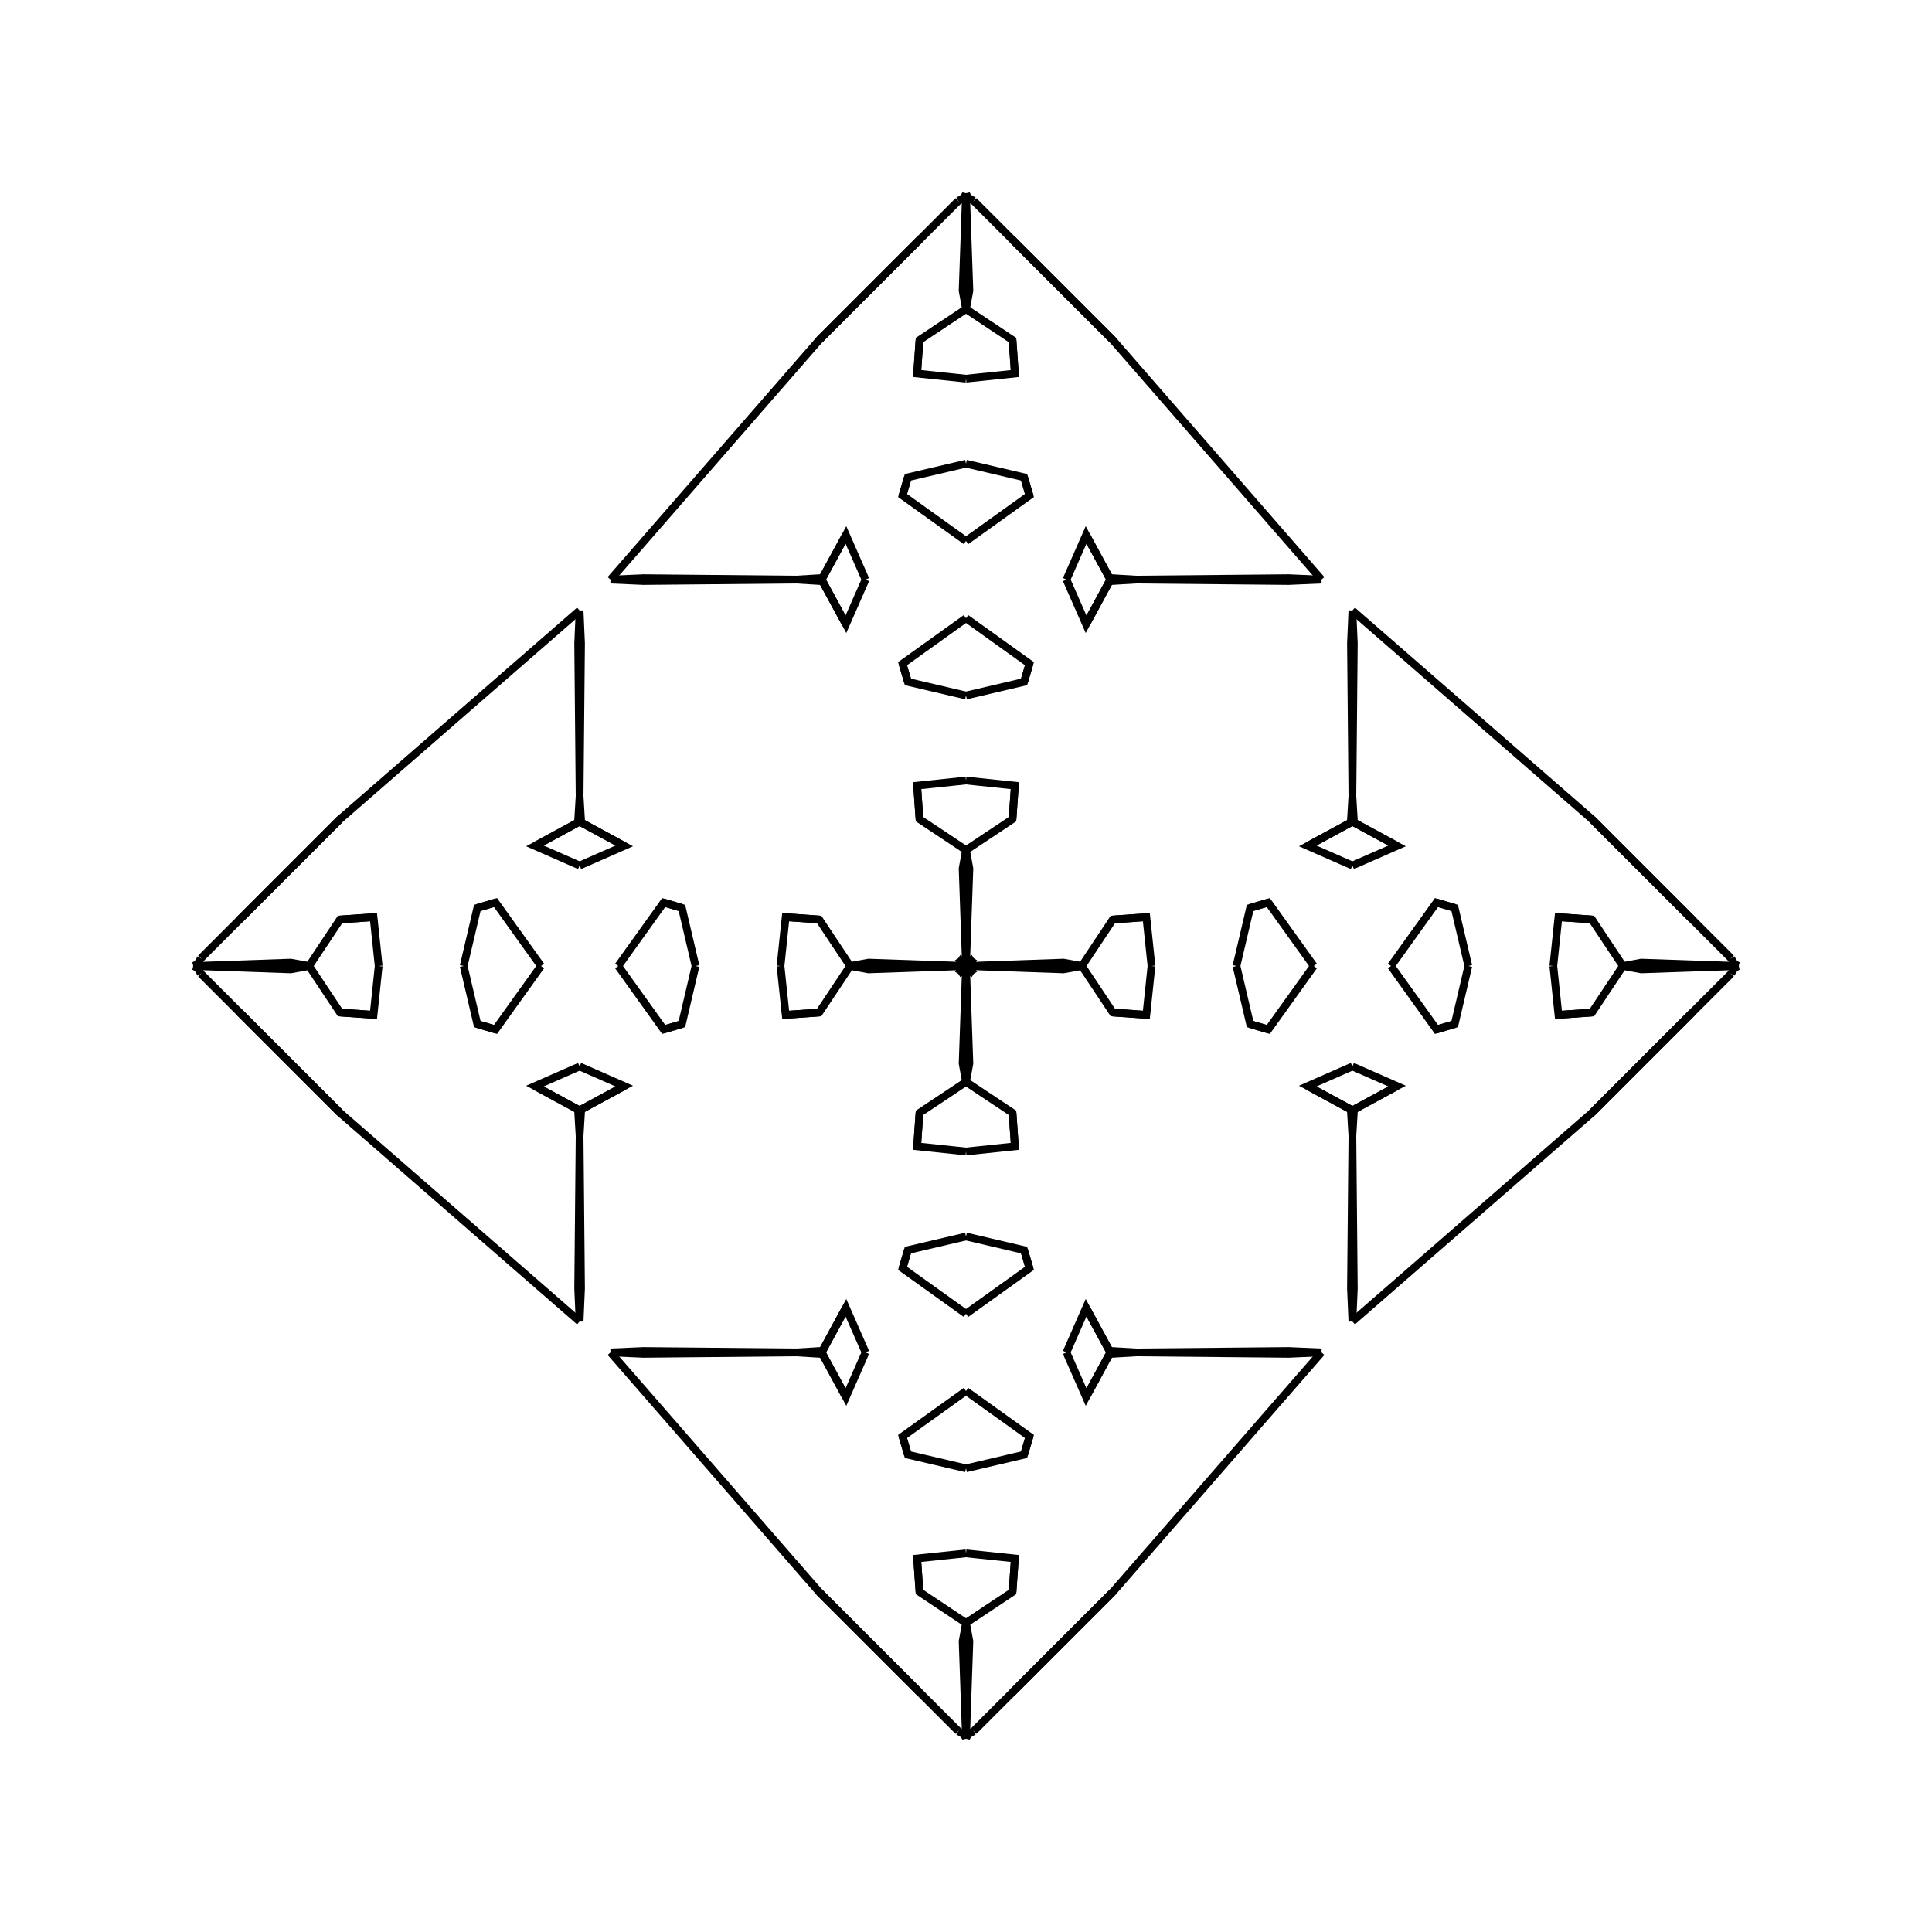 <?xml version="1.0" encoding="UTF-8"?>
<svg xmlns="http://www.w3.org/2000/svg" xmlns:xlink="http://www.w3.org/1999/xlink"
     width="250" height="250" viewBox="-125.0 -125.0 250 250">
<defs>
</defs>
<path d="M0.0,-0.0 L12.616,-0.438 L15.0,-0.0" fill-opacity="0" stroke="black" stroke-width="1" />
<path d="M0.0,-0.0 L12.616,0.438 L15.0,-0.0" fill-opacity="0" stroke="black" stroke-width="1" />
<path d="M15.0,-0.0 L19,-6.017 L23.336,-6.323" fill-opacity="0" stroke="black" stroke-width="1" />
<path d="M15.0,-0.0 L19,6.017 L23.336,6.323" fill-opacity="0" stroke="black" stroke-width="1" />
<path d="M19,-6.017 L23.336,-6.323 L24.0,-0.0" fill-opacity="0" stroke="black" stroke-width="1" />
<path d="M19,6.017 L23.336,6.323 L24.0,-0.0" fill-opacity="0" stroke="black" stroke-width="1" />
<path d="M35.0,-0.0 L36.763,-7.516 L39.119,-8.21" fill-opacity="0" stroke="black" stroke-width="1" />
<path d="M35.0,-0.0 L36.763,7.516 L39.119,8.21" fill-opacity="0" stroke="black" stroke-width="1" />
<path d="M36.763,-7.516 L39.119,-8.21 L45.0,-0.0" fill-opacity="0" stroke="black" stroke-width="1" />
<path d="M36.763,7.516 L39.119,8.21 L45.0,-0.0" fill-opacity="0" stroke="black" stroke-width="1" />
<path d="M50.0,-13.0 L44.221,-15.539 L49.794,-18.564" fill-opacity="0" stroke="black" stroke-width="1" />
<path d="M50.0,13.0 L44.221,15.539 L49.794,18.564" fill-opacity="0" stroke="black" stroke-width="1" />
<path d="M44.221,-15.539 L49.794,-18.564 L50.0,-22.0" fill-opacity="0" stroke="black" stroke-width="1" />
<path d="M44.221,15.539 L49.794,18.564 L50.0,22.0" fill-opacity="0" stroke="black" stroke-width="1" />
<path d="M50.0,-22.0 L49.815,-41.749 L50.0,-46.0" fill-opacity="0" stroke="black" stroke-width="1" />
<path d="M50.0,22.0 L49.815,41.749 L50.0,46.0" fill-opacity="0" stroke="black" stroke-width="1" />
<path d="M46.0,50.0 L19.0,81.0 L7.0,93.0" fill-opacity="0" stroke="black" stroke-width="1" />
<path d="M46.0,-50.0 L19.0,-81.0 L7.0,-93.0" fill-opacity="0" stroke="black" stroke-width="1" />
<path d="M19.0,81.0 L7.0,93.0 L6.0,94.0" fill-opacity="0" stroke="black" stroke-width="1" />
<path d="M19.0,-81.0 L7.0,-93.0 L6.0,-94.0" fill-opacity="0" stroke="black" stroke-width="1" />
<path d="M7.0,93.0 L6.0,94.0 L1.0,99.0" fill-opacity="0" stroke="black" stroke-width="1" />
<path d="M7.0,-93.0 L6.0,-94.0 L1.0,-99.0" fill-opacity="0" stroke="black" stroke-width="1" />
<path d="M1.0,-1.0 L0.524,-0.191 L0.102,-0.019" fill-opacity="0" stroke="black" stroke-width="1" />
<path d="M1.0,1.0 L0.524,0.191 L0.102,0.019" fill-opacity="0" stroke="black" stroke-width="1" />
<path d="M0.524,-0.191 L0.102,-0.019 L0.0,-0.0" fill-opacity="0" stroke="black" stroke-width="1" />
<path d="M0.524,0.191 L0.102,0.019 L0.0,-0.0" fill-opacity="0" stroke="black" stroke-width="1" />
<path d="M0.0,-0.0 L-12.616,-0.438 L-15.0,-0.0" fill-opacity="0" stroke="black" stroke-width="1" />
<path d="M0.0,-0.0 L-12.616,0.438 L-15.0,-0.0" fill-opacity="0" stroke="black" stroke-width="1" />
<path d="M-15.0,-0.0 L-19,-6.017 L-23.336,-6.323" fill-opacity="0" stroke="black" stroke-width="1" />
<path d="M-15.0,-0.0 L-19,6.017 L-23.336,6.323" fill-opacity="0" stroke="black" stroke-width="1" />
<path d="M-19,-6.017 L-23.336,-6.323 L-24.0,-0.0" fill-opacity="0" stroke="black" stroke-width="1" />
<path d="M-19,6.017 L-23.336,6.323 L-24.0,-0.0" fill-opacity="0" stroke="black" stroke-width="1" />
<path d="M-35.0,-0.0 L-36.763,-7.516 L-39.119,-8.21" fill-opacity="0" stroke="black" stroke-width="1" />
<path d="M-35.0,-0.0 L-36.763,7.516 L-39.119,8.21" fill-opacity="0" stroke="black" stroke-width="1" />
<path d="M-36.763,-7.516 L-39.119,-8.21 L-45.0,-0.0" fill-opacity="0" stroke="black" stroke-width="1" />
<path d="M-36.763,7.516 L-39.119,8.21 L-45.0,-0.0" fill-opacity="0" stroke="black" stroke-width="1" />
<path d="M-50.0,-13.0 L-44.221,-15.539 L-49.794,-18.564" fill-opacity="0" stroke="black" stroke-width="1" />
<path d="M-50.0,13.0 L-44.221,15.539 L-49.794,18.564" fill-opacity="0" stroke="black" stroke-width="1" />
<path d="M-44.221,-15.539 L-49.794,-18.564 L-50.0,-22.0" fill-opacity="0" stroke="black" stroke-width="1" />
<path d="M-44.221,15.539 L-49.794,18.564 L-50.0,22.0" fill-opacity="0" stroke="black" stroke-width="1" />
<path d="M-50.0,-22.0 L-49.815,-41.749 L-50.0,-46.0" fill-opacity="0" stroke="black" stroke-width="1" />
<path d="M-50.0,22.0 L-49.815,41.749 L-50.0,46.0" fill-opacity="0" stroke="black" stroke-width="1" />
<path d="M-46.0,50.0 L-19.0,81.0 L-7.0,93.0" fill-opacity="0" stroke="black" stroke-width="1" />
<path d="M-46.0,-50.0 L-19.0,-81.0 L-7.0,-93.0" fill-opacity="0" stroke="black" stroke-width="1" />
<path d="M-19.0,81.0 L-7.0,93.0 L-6.0,94.0" fill-opacity="0" stroke="black" stroke-width="1" />
<path d="M-19.0,-81.0 L-7.0,-93.0 L-6.0,-94.0" fill-opacity="0" stroke="black" stroke-width="1" />
<path d="M-7.0,93.0 L-6.0,94.0 L-1.0,99.0" fill-opacity="0" stroke="black" stroke-width="1" />
<path d="M-7.0,-93.0 L-6.0,-94.0 L-1.0,-99.0" fill-opacity="0" stroke="black" stroke-width="1" />
<path d="M-1.0,-1.0 L-0.524,-0.191 L-0.102,-0.019" fill-opacity="0" stroke="black" stroke-width="1" />
<path d="M-1.0,1.0 L-0.524,0.191 L-0.102,0.019" fill-opacity="0" stroke="black" stroke-width="1" />
<path d="M-0.524,-0.191 L-0.102,-0.019 L0.0,-0.0" fill-opacity="0" stroke="black" stroke-width="1" />
<path d="M-0.524,0.191 L-0.102,0.019 L0.0,-0.0" fill-opacity="0" stroke="black" stroke-width="1" />
<path d="M100.0,-0.0 L87.384,0.438 L85.0,-0.0" fill-opacity="0" stroke="black" stroke-width="1" />
<path d="M100.0,-0.0 L87.384,-0.438 L85.0,-0.0" fill-opacity="0" stroke="black" stroke-width="1" />
<path d="M85.0,-0.0 L81,6.017 L76.664,6.323" fill-opacity="0" stroke="black" stroke-width="1" />
<path d="M85.0,-0.0 L81,-6.017 L76.664,-6.323" fill-opacity="0" stroke="black" stroke-width="1" />
<path d="M81,6.017 L76.664,6.323 L76.0,-0.0" fill-opacity="0" stroke="black" stroke-width="1" />
<path d="M81,-6.017 L76.664,-6.323 L76.0,-0.0" fill-opacity="0" stroke="black" stroke-width="1" />
<path d="M65.0,-0.0 L63.237,7.516 L60.881,8.21" fill-opacity="0" stroke="black" stroke-width="1" />
<path d="M65.0,-0.0 L63.237,-7.516 L60.881,-8.21" fill-opacity="0" stroke="black" stroke-width="1" />
<path d="M63.237,7.516 L60.881,8.21 L55.0,-0.0" fill-opacity="0" stroke="black" stroke-width="1" />
<path d="M63.237,-7.516 L60.881,-8.21 L55.0,-0.0" fill-opacity="0" stroke="black" stroke-width="1" />
<path d="M50.0,13.0 L55.779,15.539 L50.206,18.564" fill-opacity="0" stroke="black" stroke-width="1" />
<path d="M50.0,-13.0 L55.779,-15.539 L50.206,-18.564" fill-opacity="0" stroke="black" stroke-width="1" />
<path d="M55.779,15.539 L50.206,18.564 L50.0,22.0" fill-opacity="0" stroke="black" stroke-width="1" />
<path d="M55.779,-15.539 L50.206,-18.564 L50.0,-22.0" fill-opacity="0" stroke="black" stroke-width="1" />
<path d="M50.0,22.0 L50.185,41.749 L50.0,46.0" fill-opacity="0" stroke="black" stroke-width="1" />
<path d="M50.0,-22.0 L50.185,-41.749 L50.0,-46.0" fill-opacity="0" stroke="black" stroke-width="1" />
<path d="M50.0,46.0 L81.0,19.0 L93.0,7.0" fill-opacity="0" stroke="black" stroke-width="1" />
<path d="M50.0,-46.0 L81.0,-19.0 L93.0,-7.0" fill-opacity="0" stroke="black" stroke-width="1" />
<path d="M81.0,19.0 L93.0,7.0 L94.0,6.0" fill-opacity="0" stroke="black" stroke-width="1" />
<path d="M81.0,-19.0 L93.0,-7.0 L94.0,-6.0" fill-opacity="0" stroke="black" stroke-width="1" />
<path d="M93.0,7.0 L94.0,6.0 L99.0,1.0" fill-opacity="0" stroke="black" stroke-width="1" />
<path d="M93.0,-7.0 L94.0,-6.0 L99.0,-1.0" fill-opacity="0" stroke="black" stroke-width="1" />
<path d="M99.0,1.0 L99.476,0.191 L99.898,0.019" fill-opacity="0" stroke="black" stroke-width="1" />
<path d="M99.0,-1.0 L99.476,-0.191 L99.898,-0.019" fill-opacity="0" stroke="black" stroke-width="1" />
<path d="M99.476,0.191 L99.898,0.019 L100.0,-0.0" fill-opacity="0" stroke="black" stroke-width="1" />
<path d="M99.476,-0.191 L99.898,-0.019 L100.0,-0.0" fill-opacity="0" stroke="black" stroke-width="1" />
<path d="M0.0,-0.0 L0.438,-12.616 L0.0,-15.0" fill-opacity="0" stroke="black" stroke-width="1" />
<path d="M0.0,-0.0 L0.438,12.616 L0.0,15.0" fill-opacity="0" stroke="black" stroke-width="1" />
<path d="M0.0,100.0 L0.438,87.384 L0.0,85.0" fill-opacity="0" stroke="black" stroke-width="1" />
<path d="M0.0,-100.0 L0.438,-87.384 L0.0,-85.0" fill-opacity="0" stroke="black" stroke-width="1" />
<path d="M0.0,-15.0 L6.017,-19 L6.323,-23.336" fill-opacity="0" stroke="black" stroke-width="1" />
<path d="M0.0,15.0 L6.017,19 L6.323,23.336" fill-opacity="0" stroke="black" stroke-width="1" />
<path d="M0.0,85.0 L6.017,81 L6.323,76.664" fill-opacity="0" stroke="black" stroke-width="1" />
<path d="M0.0,-85.0 L6.017,-81 L6.323,-76.664" fill-opacity="0" stroke="black" stroke-width="1" />
<path d="M6.017,-19 L6.323,-23.336 L0.0,-24.0" fill-opacity="0" stroke="black" stroke-width="1" />
<path d="M6.017,19 L6.323,23.336 L0.0,24.0" fill-opacity="0" stroke="black" stroke-width="1" />
<path d="M6.017,81 L6.323,76.664 L0.0,76.0" fill-opacity="0" stroke="black" stroke-width="1" />
<path d="M6.017,-81 L6.323,-76.664 L0.0,-76.0" fill-opacity="0" stroke="black" stroke-width="1" />
<path d="M0.0,-35.0 L7.516,-36.763 L8.21,-39.119" fill-opacity="0" stroke="black" stroke-width="1" />
<path d="M0.0,35.0 L7.516,36.763 L8.21,39.119" fill-opacity="0" stroke="black" stroke-width="1" />
<path d="M0.0,65.0 L7.516,63.237 L8.21,60.881" fill-opacity="0" stroke="black" stroke-width="1" />
<path d="M0.0,-65.0 L7.516,-63.237 L8.21,-60.881" fill-opacity="0" stroke="black" stroke-width="1" />
<path d="M7.516,-36.763 L8.21,-39.119 L0.0,-45.0" fill-opacity="0" stroke="black" stroke-width="1" />
<path d="M7.516,36.763 L8.21,39.119 L0.0,45.0" fill-opacity="0" stroke="black" stroke-width="1" />
<path d="M7.516,63.237 L8.21,60.881 L0.0,55.0" fill-opacity="0" stroke="black" stroke-width="1" />
<path d="M7.516,-63.237 L8.21,-60.881 L0.0,-55.0" fill-opacity="0" stroke="black" stroke-width="1" />
<path d="M13.0,-50.0 L15.539,-44.221 L18.564,-49.794" fill-opacity="0" stroke="black" stroke-width="1" />
<path d="M13.0,50.0 L15.539,44.221 L18.564,49.794" fill-opacity="0" stroke="black" stroke-width="1" />
<path d="M13.0,50.0 L15.539,55.779 L18.564,50.206" fill-opacity="0" stroke="black" stroke-width="1" />
<path d="M13.0,-50.0 L15.539,-55.779 L18.564,-50.206" fill-opacity="0" stroke="black" stroke-width="1" />
<path d="M15.539,-44.221 L18.564,-49.794 L22.0,-50.0" fill-opacity="0" stroke="black" stroke-width="1" />
<path d="M15.539,44.221 L18.564,49.794 L22.0,50.0" fill-opacity="0" stroke="black" stroke-width="1" />
<path d="M15.539,55.779 L18.564,50.206 L22.0,50.0" fill-opacity="0" stroke="black" stroke-width="1" />
<path d="M15.539,-55.779 L18.564,-50.206 L22.0,-50.0" fill-opacity="0" stroke="black" stroke-width="1" />
<path d="M22.0,-50.0 L41.749,-49.815 L46.0,-50.0" fill-opacity="0" stroke="black" stroke-width="1" />
<path d="M22.0,50.0 L41.749,49.815 L46.0,50.0" fill-opacity="0" stroke="black" stroke-width="1" />
<path d="M22.0,50.0 L41.749,50.185 L46.0,50.0" fill-opacity="0" stroke="black" stroke-width="1" />
<path d="M22.0,-50.0 L41.749,-50.185 L46.0,-50.0" fill-opacity="0" stroke="black" stroke-width="1" />
<path d="M1.0,-1.0 L0.191,-0.524 L0.019,-0.102" fill-opacity="0" stroke="black" stroke-width="1" />
<path d="M1.0,1.0 L0.191,0.524 L0.019,0.102" fill-opacity="0" stroke="black" stroke-width="1" />
<path d="M1.0,99.0 L0.191,99.476 L0.019,99.898" fill-opacity="0" stroke="black" stroke-width="1" />
<path d="M1.0,-99.0 L0.191,-99.476 L0.019,-99.898" fill-opacity="0" stroke="black" stroke-width="1" />
<path d="M0.191,-0.524 L0.019,-0.102 L0.0,-0.0" fill-opacity="0" stroke="black" stroke-width="1" />
<path d="M0.191,0.524 L0.019,0.102 L0.0,-0.0" fill-opacity="0" stroke="black" stroke-width="1" />
<path d="M0.191,99.476 L0.019,99.898 L0.0,100.0" fill-opacity="0" stroke="black" stroke-width="1" />
<path d="M0.191,-99.476 L0.019,-99.898 L0.0,-100.0" fill-opacity="0" stroke="black" stroke-width="1" />
<path d="M0.0,100.0 L-0.438,87.384 L0.0,85.0" fill-opacity="0" stroke="black" stroke-width="1" />
<path d="M0.0,-0.0 L-0.438,-12.616 L0.0,-15.0" fill-opacity="0" stroke="black" stroke-width="1" />
<path d="M0.0,-0.0 L-0.438,12.616 L0.0,15.0" fill-opacity="0" stroke="black" stroke-width="1" />
<path d="M0.0,-100.0 L-0.438,-87.384 L0.0,-85.0" fill-opacity="0" stroke="black" stroke-width="1" />
<path d="M0.0,85.0 L-6.017,81 L-6.323,76.664" fill-opacity="0" stroke="black" stroke-width="1" />
<path d="M0.0,-15.0 L-6.017,-19 L-6.323,-23.336" fill-opacity="0" stroke="black" stroke-width="1" />
<path d="M0.0,15.0 L-6.017,19 L-6.323,23.336" fill-opacity="0" stroke="black" stroke-width="1" />
<path d="M0.0,-85.0 L-6.017,-81 L-6.323,-76.664" fill-opacity="0" stroke="black" stroke-width="1" />
<path d="M-6.017,81 L-6.323,76.664 L0.0,76.0" fill-opacity="0" stroke="black" stroke-width="1" />
<path d="M-6.017,-19 L-6.323,-23.336 L0.0,-24.0" fill-opacity="0" stroke="black" stroke-width="1" />
<path d="M-6.017,19 L-6.323,23.336 L0.0,24.0" fill-opacity="0" stroke="black" stroke-width="1" />
<path d="M-6.017,-81 L-6.323,-76.664 L0.0,-76.0" fill-opacity="0" stroke="black" stroke-width="1" />
<path d="M0.0,65.0 L-7.516,63.237 L-8.21,60.881" fill-opacity="0" stroke="black" stroke-width="1" />
<path d="M0.0,-35.0 L-7.516,-36.763 L-8.21,-39.119" fill-opacity="0" stroke="black" stroke-width="1" />
<path d="M0.0,35.0 L-7.516,36.763 L-8.21,39.119" fill-opacity="0" stroke="black" stroke-width="1" />
<path d="M0.0,-65.0 L-7.516,-63.237 L-8.21,-60.881" fill-opacity="0" stroke="black" stroke-width="1" />
<path d="M-7.516,63.237 L-8.21,60.881 L0.0,55.0" fill-opacity="0" stroke="black" stroke-width="1" />
<path d="M-7.516,-36.763 L-8.21,-39.119 L0.0,-45.0" fill-opacity="0" stroke="black" stroke-width="1" />
<path d="M-7.516,36.763 L-8.21,39.119 L0.0,45.0" fill-opacity="0" stroke="black" stroke-width="1" />
<path d="M-7.516,-63.237 L-8.21,-60.881 L0.0,-55.0" fill-opacity="0" stroke="black" stroke-width="1" />
<path d="M-13.0,50.0 L-15.539,55.779 L-18.564,50.206" fill-opacity="0" stroke="black" stroke-width="1" />
<path d="M-13.0,-50.0 L-15.539,-44.221 L-18.564,-49.794" fill-opacity="0" stroke="black" stroke-width="1" />
<path d="M-13.0,50.0 L-15.539,44.221 L-18.564,49.794" fill-opacity="0" stroke="black" stroke-width="1" />
<path d="M-13.0,-50.0 L-15.539,-55.779 L-18.564,-50.206" fill-opacity="0" stroke="black" stroke-width="1" />
<path d="M-15.539,55.779 L-18.564,50.206 L-22.0,50.0" fill-opacity="0" stroke="black" stroke-width="1" />
<path d="M-15.539,-44.221 L-18.564,-49.794 L-22.0,-50.0" fill-opacity="0" stroke="black" stroke-width="1" />
<path d="M-15.539,44.221 L-18.564,49.794 L-22.0,50.0" fill-opacity="0" stroke="black" stroke-width="1" />
<path d="M-15.539,-55.779 L-18.564,-50.206 L-22.0,-50.0" fill-opacity="0" stroke="black" stroke-width="1" />
<path d="M-22.0,50.0 L-41.749,50.185 L-46.0,50.0" fill-opacity="0" stroke="black" stroke-width="1" />
<path d="M-22.0,-50.0 L-41.749,-49.815 L-46.0,-50.0" fill-opacity="0" stroke="black" stroke-width="1" />
<path d="M-22.0,50.0 L-41.749,49.815 L-46.0,50.0" fill-opacity="0" stroke="black" stroke-width="1" />
<path d="M-22.0,-50.0 L-41.749,-50.185 L-46.0,-50.0" fill-opacity="0" stroke="black" stroke-width="1" />
<path d="M-1.0,99.0 L-0.191,99.476 L-0.019,99.898" fill-opacity="0" stroke="black" stroke-width="1" />
<path d="M-1.0,-1.0 L-0.191,-0.524 L-0.019,-0.102" fill-opacity="0" stroke="black" stroke-width="1" />
<path d="M-1.0,1.0 L-0.191,0.524 L-0.019,0.102" fill-opacity="0" stroke="black" stroke-width="1" />
<path d="M-1.0,-99.0 L-0.191,-99.476 L-0.019,-99.898" fill-opacity="0" stroke="black" stroke-width="1" />
<path d="M-0.191,99.476 L-0.019,99.898 L0.0,100.0" fill-opacity="0" stroke="black" stroke-width="1" />
<path d="M-0.191,-0.524 L-0.019,-0.102 L0.0,-0.0" fill-opacity="0" stroke="black" stroke-width="1" />
<path d="M-0.191,0.524 L-0.019,0.102 L0.0,-0.0" fill-opacity="0" stroke="black" stroke-width="1" />
<path d="M-0.191,-99.476 L-0.019,-99.898 L0.0,-100.0" fill-opacity="0" stroke="black" stroke-width="1" />
<path d="M-100.0,-0.0 L-87.384,-0.438 L-85.0,-0.0" fill-opacity="0" stroke="black" stroke-width="1" />
<path d="M-100.0,-0.0 L-87.384,0.438 L-85.0,-0.0" fill-opacity="0" stroke="black" stroke-width="1" />
<path d="M-85.0,-0.0 L-81,-6.017 L-76.664,-6.323" fill-opacity="0" stroke="black" stroke-width="1" />
<path d="M-85.0,-0.0 L-81,6.017 L-76.664,6.323" fill-opacity="0" stroke="black" stroke-width="1" />
<path d="M-81,-6.017 L-76.664,-6.323 L-76.0,-0.0" fill-opacity="0" stroke="black" stroke-width="1" />
<path d="M-81,6.017 L-76.664,6.323 L-76.0,-0.0" fill-opacity="0" stroke="black" stroke-width="1" />
<path d="M-65.0,-0.0 L-63.237,-7.516 L-60.881,-8.21" fill-opacity="0" stroke="black" stroke-width="1" />
<path d="M-65.0,-0.0 L-63.237,7.516 L-60.881,8.21" fill-opacity="0" stroke="black" stroke-width="1" />
<path d="M-63.237,-7.516 L-60.881,-8.21 L-55.0,-0.0" fill-opacity="0" stroke="black" stroke-width="1" />
<path d="M-63.237,7.516 L-60.881,8.21 L-55.0,-0.0" fill-opacity="0" stroke="black" stroke-width="1" />
<path d="M-50.0,-13.0 L-55.779,-15.539 L-50.206,-18.564" fill-opacity="0" stroke="black" stroke-width="1" />
<path d="M-50.0,13.0 L-55.779,15.539 L-50.206,18.564" fill-opacity="0" stroke="black" stroke-width="1" />
<path d="M-55.779,-15.539 L-50.206,-18.564 L-50.0,-22.0" fill-opacity="0" stroke="black" stroke-width="1" />
<path d="M-55.779,15.539 L-50.206,18.564 L-50.0,22.0" fill-opacity="0" stroke="black" stroke-width="1" />
<path d="M-50.0,-22.0 L-50.185,-41.749 L-50.0,-46.0" fill-opacity="0" stroke="black" stroke-width="1" />
<path d="M-50.0,22.0 L-50.185,41.749 L-50.0,46.0" fill-opacity="0" stroke="black" stroke-width="1" />
<path d="M-50.0,-46.0 L-81.0,-19.0 L-93.0,-7.0" fill-opacity="0" stroke="black" stroke-width="1" />
<path d="M-50.0,46.0 L-81.0,19.0 L-93.0,7.0" fill-opacity="0" stroke="black" stroke-width="1" />
<path d="M-81.0,-19.0 L-93.0,-7.0 L-94.0,-6.0" fill-opacity="0" stroke="black" stroke-width="1" />
<path d="M-81.0,19.0 L-93.0,7.0 L-94.0,6.0" fill-opacity="0" stroke="black" stroke-width="1" />
<path d="M-93.0,-7.0 L-94.0,-6.0 L-99.0,-1.0" fill-opacity="0" stroke="black" stroke-width="1" />
<path d="M-93.0,7.0 L-94.0,6.0 L-99.0,1.0" fill-opacity="0" stroke="black" stroke-width="1" />
<path d="M-99.0,-1.0 L-99.476,-0.191 L-99.898,-0.019" fill-opacity="0" stroke="black" stroke-width="1" />
<path d="M-99.0,1.0 L-99.476,0.191 L-99.898,0.019" fill-opacity="0" stroke="black" stroke-width="1" />
<path d="M-99.476,-0.191 L-99.898,-0.019 L-100.0,-0.0" fill-opacity="0" stroke="black" stroke-width="1" />
<path d="M-99.476,0.191 L-99.898,0.019 L-100.0,-0.0" fill-opacity="0" stroke="black" stroke-width="1" />
</svg>